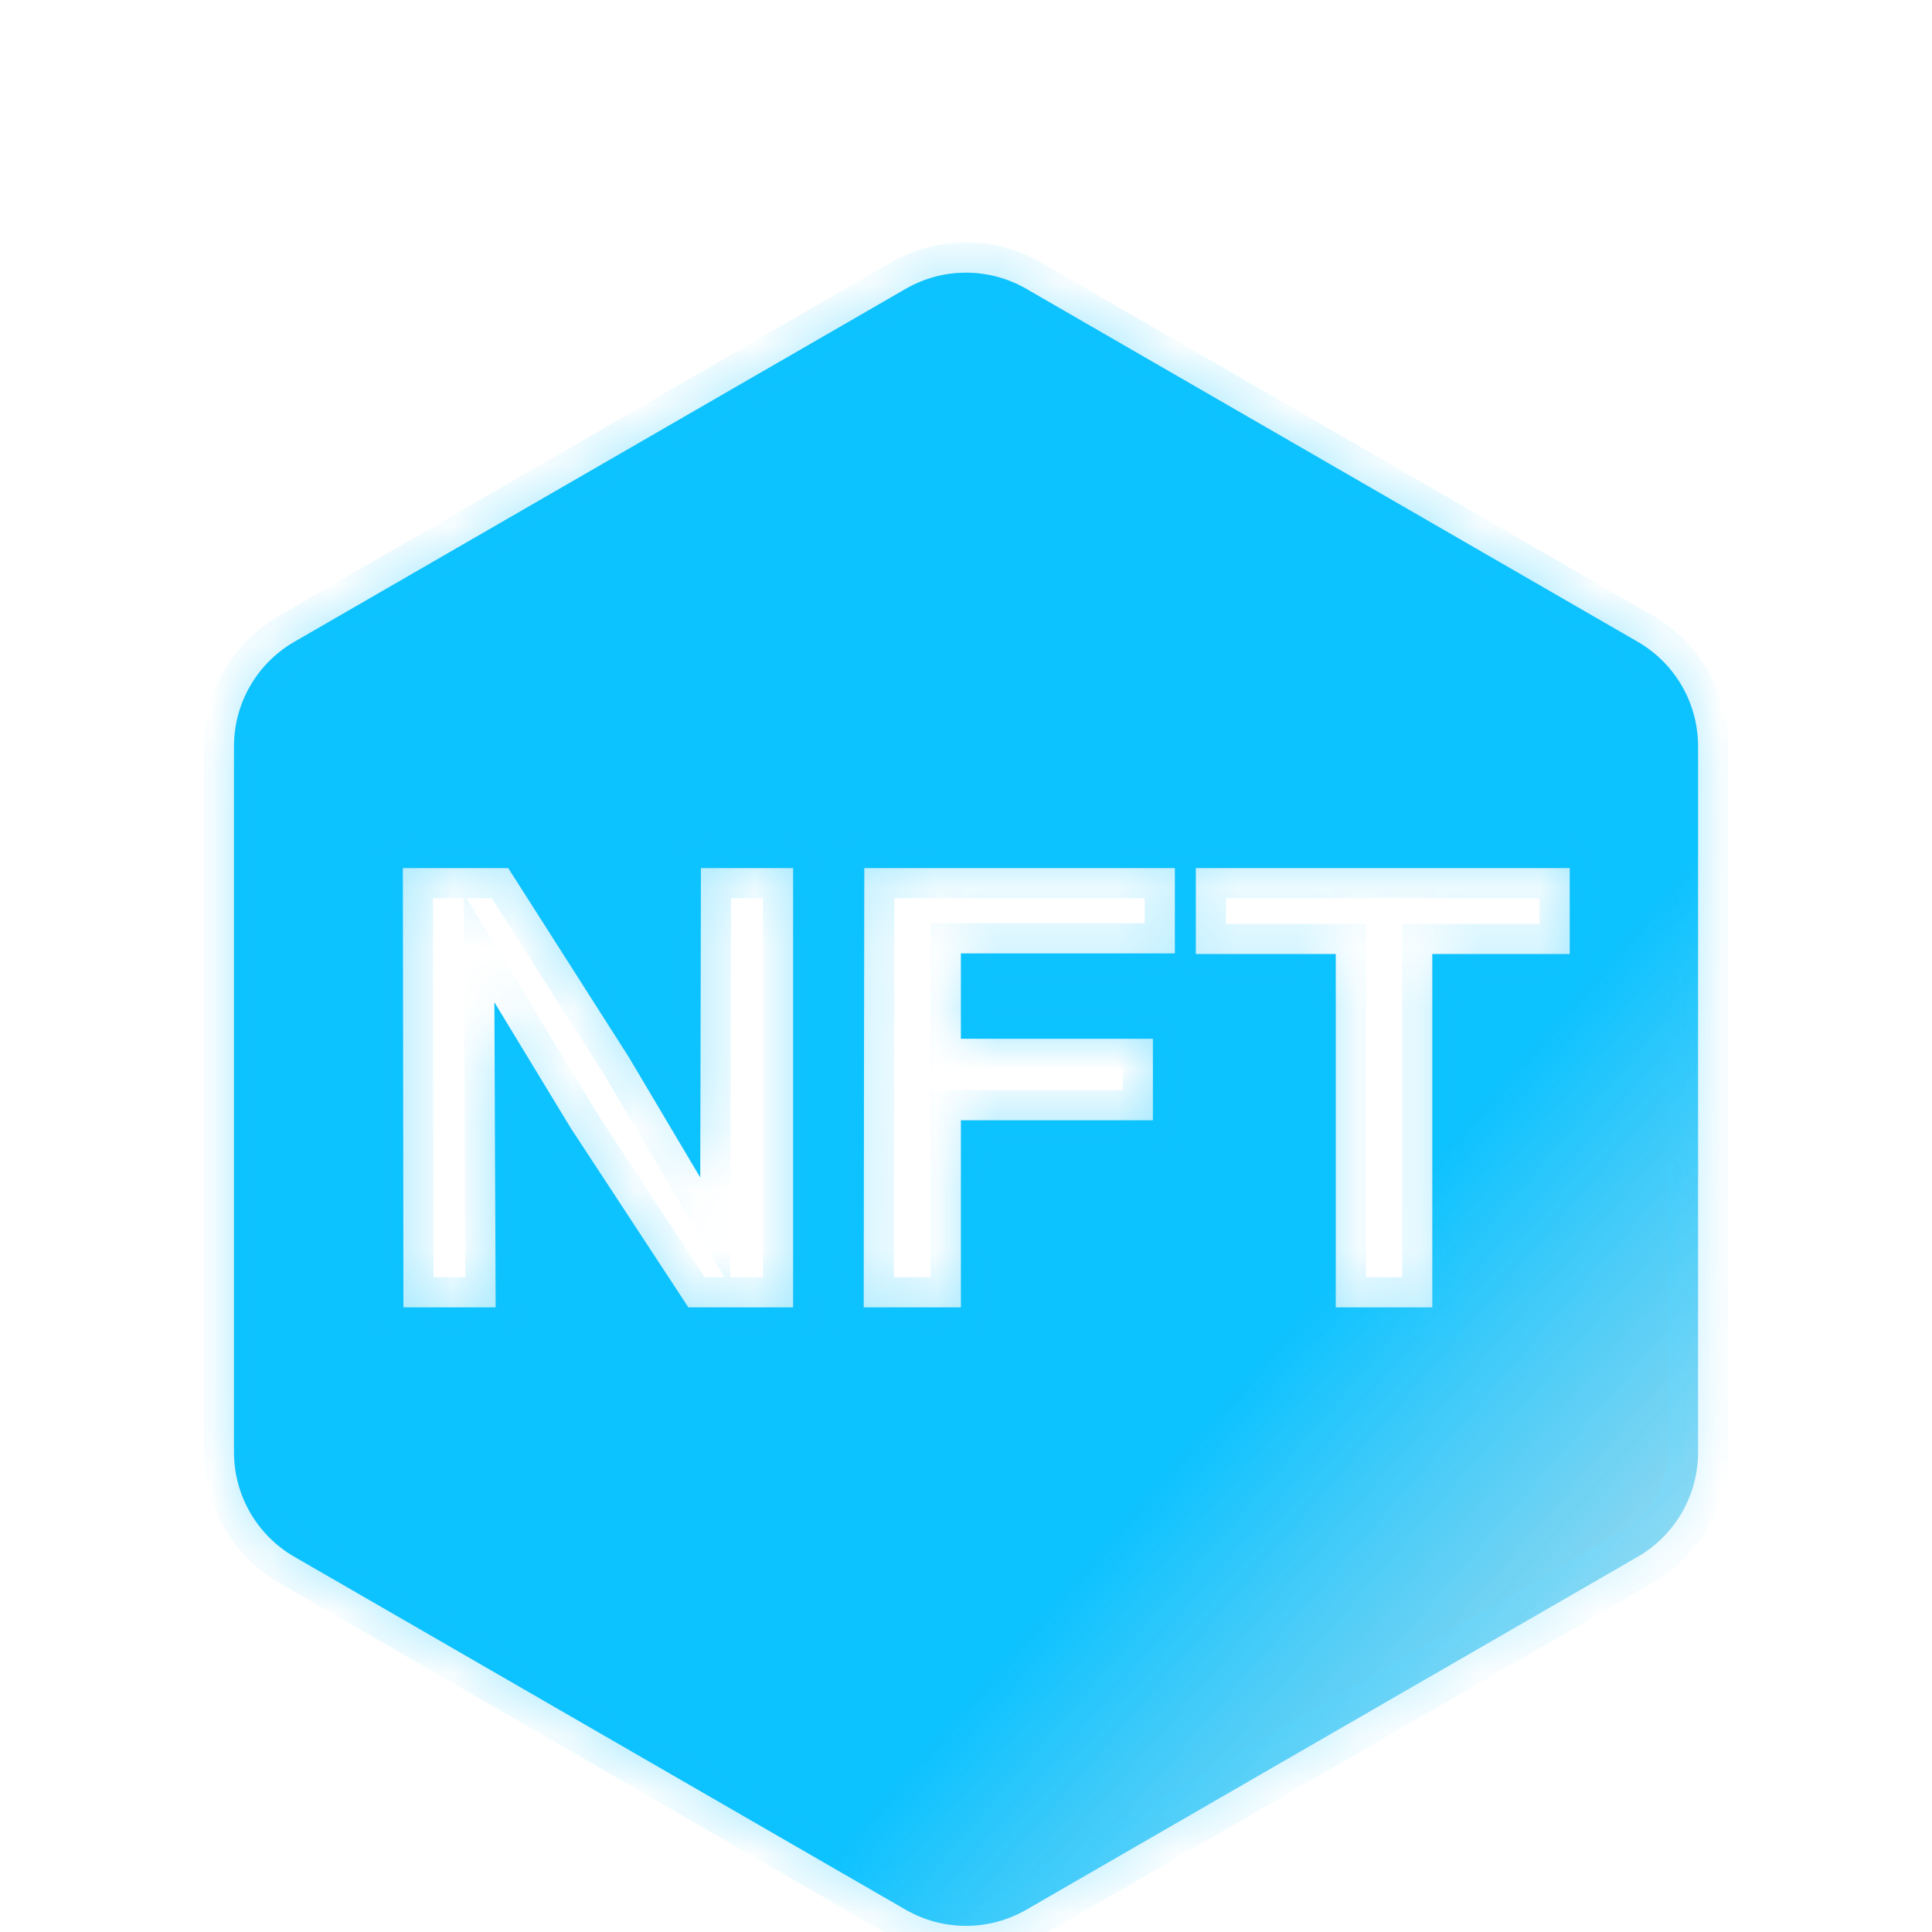 <svg width="32" height="32" viewBox="0 0 32 32" fill="none" xmlns="http://www.w3.org/2000/svg">
<g filter="url(#filter0_bi_6825_12762)">
<mask id="path-1-inside-1_6825_12762" fill="white">
<path fill-rule="evenodd" clip-rule="evenodd" d="M17 2.578C16.381 2.22 15.619 2.22 15 2.578L4.876 8.423C4.257 8.78 3.876 9.44 3.876 10.155V21.846C3.876 22.56 4.257 23.22 4.876 23.578L15 29.423C15.619 29.78 16.381 29.78 17 29.423L27.125 23.578C27.744 23.22 28.125 22.56 28.125 21.846V10.155C28.125 9.44 27.744 8.78 27.125 8.423L17 2.578ZM19.806 13.595H22.124V19.447H23.724V13.595H26V12.171H19.806V13.595ZM14.315 12.171H19.46V13.585H15.916V14.998H19.096V16.349H15.916V19.447H14.305L14.315 12.171ZM10.414 15.3L8.418 12.171H6.672L6.682 19.447H8.21L8.189 14.395L9.457 16.484L11.401 19.447H13.137V12.171H11.609L11.598 17.295L10.414 15.3Z"/>
</mask>
<path fill-rule="evenodd" clip-rule="evenodd" d="M17 2.578C16.381 2.22 15.619 2.22 15 2.578L4.876 8.423C4.257 8.78 3.876 9.44 3.876 10.155V21.846C3.876 22.56 4.257 23.22 4.876 23.578L15 29.423C15.619 29.78 16.381 29.78 17 29.423L27.125 23.578C27.744 23.22 28.125 22.56 28.125 21.846V10.155C28.125 9.44 27.744 8.78 27.125 8.423L17 2.578ZM19.806 13.595H22.124V19.447H23.724V13.595H26V12.171H19.806V13.595ZM14.315 12.171H19.46V13.585H15.916V14.998H19.096V16.349H15.916V19.447H14.305L14.315 12.171ZM10.414 15.3L8.418 12.171H6.672L6.682 19.447H8.21L8.189 14.395L9.457 16.484L11.401 19.447H13.137V12.171H11.609L11.598 17.295L10.414 15.3Z" fill="black" fill-opacity="0.1"/>
<path fill-rule="evenodd" clip-rule="evenodd" d="M17 2.578C16.381 2.22 15.619 2.22 15 2.578L4.876 8.423C4.257 8.78 3.876 9.44 3.876 10.155V21.846C3.876 22.56 4.257 23.22 4.876 23.578L15 29.423C15.619 29.78 16.381 29.78 17 29.423L27.125 23.578C27.744 23.22 28.125 22.56 28.125 21.846V10.155C28.125 9.44 27.744 8.78 27.125 8.423L17 2.578ZM19.806 13.595H22.124V19.447H23.724V13.595H26V12.171H19.806V13.595ZM14.315 12.171H19.46V13.585H15.916V14.998H19.096V16.349H15.916V19.447H14.305L14.315 12.171ZM10.414 15.3L8.418 12.171H6.672L6.682 19.447H8.21L8.189 14.395L9.457 16.484L11.401 19.447H13.137V12.171H11.609L11.598 17.295L10.414 15.3Z" fill="url(#paint0_linear_6825_12762)"/>
<path d="M15 2.578L15.25 3.011L15 2.578ZM17 2.578L16.75 3.011L17 2.578ZM4.876 8.423L5.126 8.856L4.876 8.423ZM4.876 23.578L4.626 24.011H4.626L4.876 23.578ZM15 29.423L14.75 29.856L15 29.423ZM17 29.423L17.25 29.856L17 29.423ZM27.125 23.578L26.875 23.145L27.125 23.578ZM27.125 8.423L26.875 8.856V8.856L27.125 8.423ZM22.124 13.595H22.624V13.095H22.124V13.595ZM19.806 13.595H19.306V14.095H19.806V13.595ZM22.124 19.447H21.624V19.947H22.124V19.447ZM23.724 19.447V19.947H24.224V19.447H23.724ZM23.724 13.595V13.095H23.224V13.595H23.724ZM26 13.595V14.095H26.5V13.595H26ZM26 12.171H26.5V11.671H26V12.171ZM19.806 12.171V11.671H19.306V12.171H19.806ZM19.46 12.171H19.96V11.671H19.46V12.171ZM14.315 12.171V11.671H13.816L13.815 12.17L14.315 12.171ZM19.46 13.585V14.085H19.96V13.585H19.46ZM15.916 13.585V13.085H15.416V13.585H15.916ZM15.916 14.998H15.416V15.498H15.916V14.998ZM19.096 14.998H19.596V14.498H19.096V14.998ZM19.096 16.349V16.849H19.596V16.349H19.096ZM15.916 16.349V15.849H15.416V16.349H15.916ZM15.916 19.447V19.947H16.416V19.447H15.916ZM14.305 19.447L13.805 19.446L13.804 19.947H14.305V19.447ZM8.418 12.171L8.84 11.902L8.692 11.671H8.418V12.171ZM10.414 15.3L10.844 15.044L10.839 15.037L10.835 15.031L10.414 15.3ZM6.672 12.171V11.671H6.171L6.172 12.172L6.672 12.171ZM6.682 19.447L6.182 19.447L6.183 19.947H6.682V19.447ZM8.21 19.447V19.947H8.712L8.71 19.444L8.21 19.447ZM8.189 14.395L8.617 14.136L7.682 12.596L7.689 14.397L8.189 14.395ZM9.457 16.484L9.03 16.744L9.035 16.751L9.039 16.759L9.457 16.484ZM11.401 19.447L10.983 19.721L11.131 19.947H11.401V19.447ZM13.137 19.447V19.947H13.637V19.447H13.137ZM13.137 12.171H13.637V11.671H13.137V12.171ZM11.609 12.171V11.671H11.11L11.109 12.17L11.609 12.171ZM11.598 17.295L11.168 17.55L12.095 19.11L12.098 17.296L11.598 17.295ZM15.25 3.011C15.714 2.743 16.286 2.743 16.75 3.011L17.25 2.145C16.477 1.698 15.524 1.698 14.75 2.145L15.25 3.011ZM5.126 8.856L15.25 3.011L14.75 2.145L4.626 7.99L5.126 8.856ZM4.376 10.155C4.376 9.619 4.662 9.124 5.126 8.856L4.626 7.99C3.852 8.436 3.376 9.262 3.376 10.155H4.376ZM4.376 21.846V10.155H3.376V21.846H4.376ZM5.126 23.145C4.662 22.877 4.376 22.381 4.376 21.846H3.376C3.376 22.739 3.852 23.564 4.626 24.011L5.126 23.145ZM15.25 28.99L5.126 23.145L4.626 24.011L14.75 29.856L15.25 28.99ZM16.75 28.99C16.286 29.258 15.714 29.258 15.25 28.99L14.75 29.856C15.524 30.302 16.477 30.302 17.25 29.856L16.75 28.99ZM26.875 23.145L16.75 28.99L17.25 29.856L27.375 24.011L26.875 23.145ZM27.625 21.846C27.625 22.381 27.339 22.877 26.875 23.145L27.375 24.011C28.148 23.564 28.625 22.739 28.625 21.846H27.625ZM27.625 10.155V21.846H28.625V10.155H27.625ZM26.875 8.856C27.339 9.124 27.625 9.619 27.625 10.155H28.625C28.625 9.262 28.148 8.436 27.375 7.99L26.875 8.856ZM16.75 3.011L26.875 8.856L27.375 7.99L17.25 2.145L16.75 3.011ZM22.124 13.095H19.806V14.095H22.124V13.095ZM22.624 19.447V13.595H21.624V19.447H22.624ZM23.724 18.947H22.124V19.947H23.724V18.947ZM23.224 13.595V19.447H24.224V13.595H23.224ZM26 13.095H23.724V14.095H26V13.095ZM25.5 12.171V13.595H26.5V12.171H25.5ZM19.806 12.671H26V11.671H19.806V12.671ZM20.306 13.595V12.171H19.306V13.595H20.306ZM19.46 11.671H14.315V12.671H19.46V11.671ZM19.96 13.585V12.171H18.96V13.585H19.96ZM15.916 14.085H19.46V13.085H15.916V14.085ZM16.416 14.998V13.585H15.416V14.998H16.416ZM19.096 14.498H15.916V15.498H19.096V14.498ZM19.596 16.349V14.998H18.596V16.349H19.596ZM15.916 16.849H19.096V15.849H15.916V16.849ZM16.416 19.447V16.349H15.416V19.447H16.416ZM14.305 19.947H15.916V18.947H14.305V19.947ZM13.815 12.17L13.805 19.446L14.805 19.447L14.815 12.172L13.815 12.17ZM7.997 12.44L9.992 15.568L10.835 15.031L8.84 11.902L7.997 12.44ZM6.672 12.671H8.418V11.671H6.672V12.671ZM7.182 19.446L7.172 12.17L6.172 12.172L6.182 19.447L7.182 19.446ZM8.21 18.947H6.682V19.947H8.21V18.947ZM7.689 14.397L7.71 19.449L8.71 19.444L8.689 14.393L7.689 14.397ZM9.885 16.225L8.617 14.136L7.762 14.655L9.03 16.744L9.885 16.225ZM11.819 19.172L9.875 16.21L9.039 16.759L10.983 19.721L11.819 19.172ZM13.137 18.947H11.401V19.947H13.137V18.947ZM12.637 12.171V19.447H13.637V12.171H12.637ZM11.609 12.671H13.137V11.671H11.609V12.671ZM12.098 17.296L12.109 12.172L11.109 12.17L11.098 17.294L12.098 17.296ZM9.984 15.555L11.168 17.55L12.028 17.04L10.844 15.044L9.984 15.555Z" fill="url(#paint1_linear_6825_12762)" fill-opacity="0.4" mask="url(#path-1-inside-1_6825_12762)"/>
</g>
<defs>
<filter id="filter0_bi_6825_12762" x="-2.745" y="-4.311" width="37.49" height="40.623" filterUnits="userSpaceOnUse" color-interpolation-filters="sRGB">
<feFlood flood-opacity="0" result="BackgroundImageFix"/>
<feGaussianBlur in="BackgroundImageFix" stdDeviation="3.31"/>
<feComposite in2="SourceAlpha" operator="in" result="effect1_backgroundBlur_6825_12762"/>
<feBlend mode="normal" in="SourceGraphic" in2="effect1_backgroundBlur_6825_12762" result="shape"/>
<feColorMatrix in="SourceAlpha" type="matrix" values="0 0 0 0 0 0 0 0 0 0 0 0 0 0 0 0 0 0 127 0" result="hardAlpha"/>
<feOffset dy="2.207"/>
<feGaussianBlur stdDeviation="1.655"/>
<feComposite in2="hardAlpha" operator="arithmetic" k2="-1" k3="1"/>
<feColorMatrix type="matrix" values="0 0 0 0 1 0 0 0 0 1 0 0 0 0 1 0 0 0 0.4 0"/>
<feBlend mode="normal" in2="shape" result="effect2_innerShadow_6825_12762"/>
</filter>
<linearGradient id="paint0_linear_6825_12762" x1="27.972" y1="25.172" x2="21.477" y2="19.573" gradientUnits="userSpaceOnUse">
<stop stop-color="#0CC2FF" stop-opacity="0.29"/>
<stop offset="1" stop-color="#0CC2FF"/>
</linearGradient>
<linearGradient id="paint1_linear_6825_12762" x1="27.972" y1="25.172" x2="21.477" y2="19.573" gradientUnits="userSpaceOnUse">
<stop stop-color="#96E5FF"/>
<stop offset="1" stop-color="#0CC2FF"/>
</linearGradient>
</defs>
</svg>
